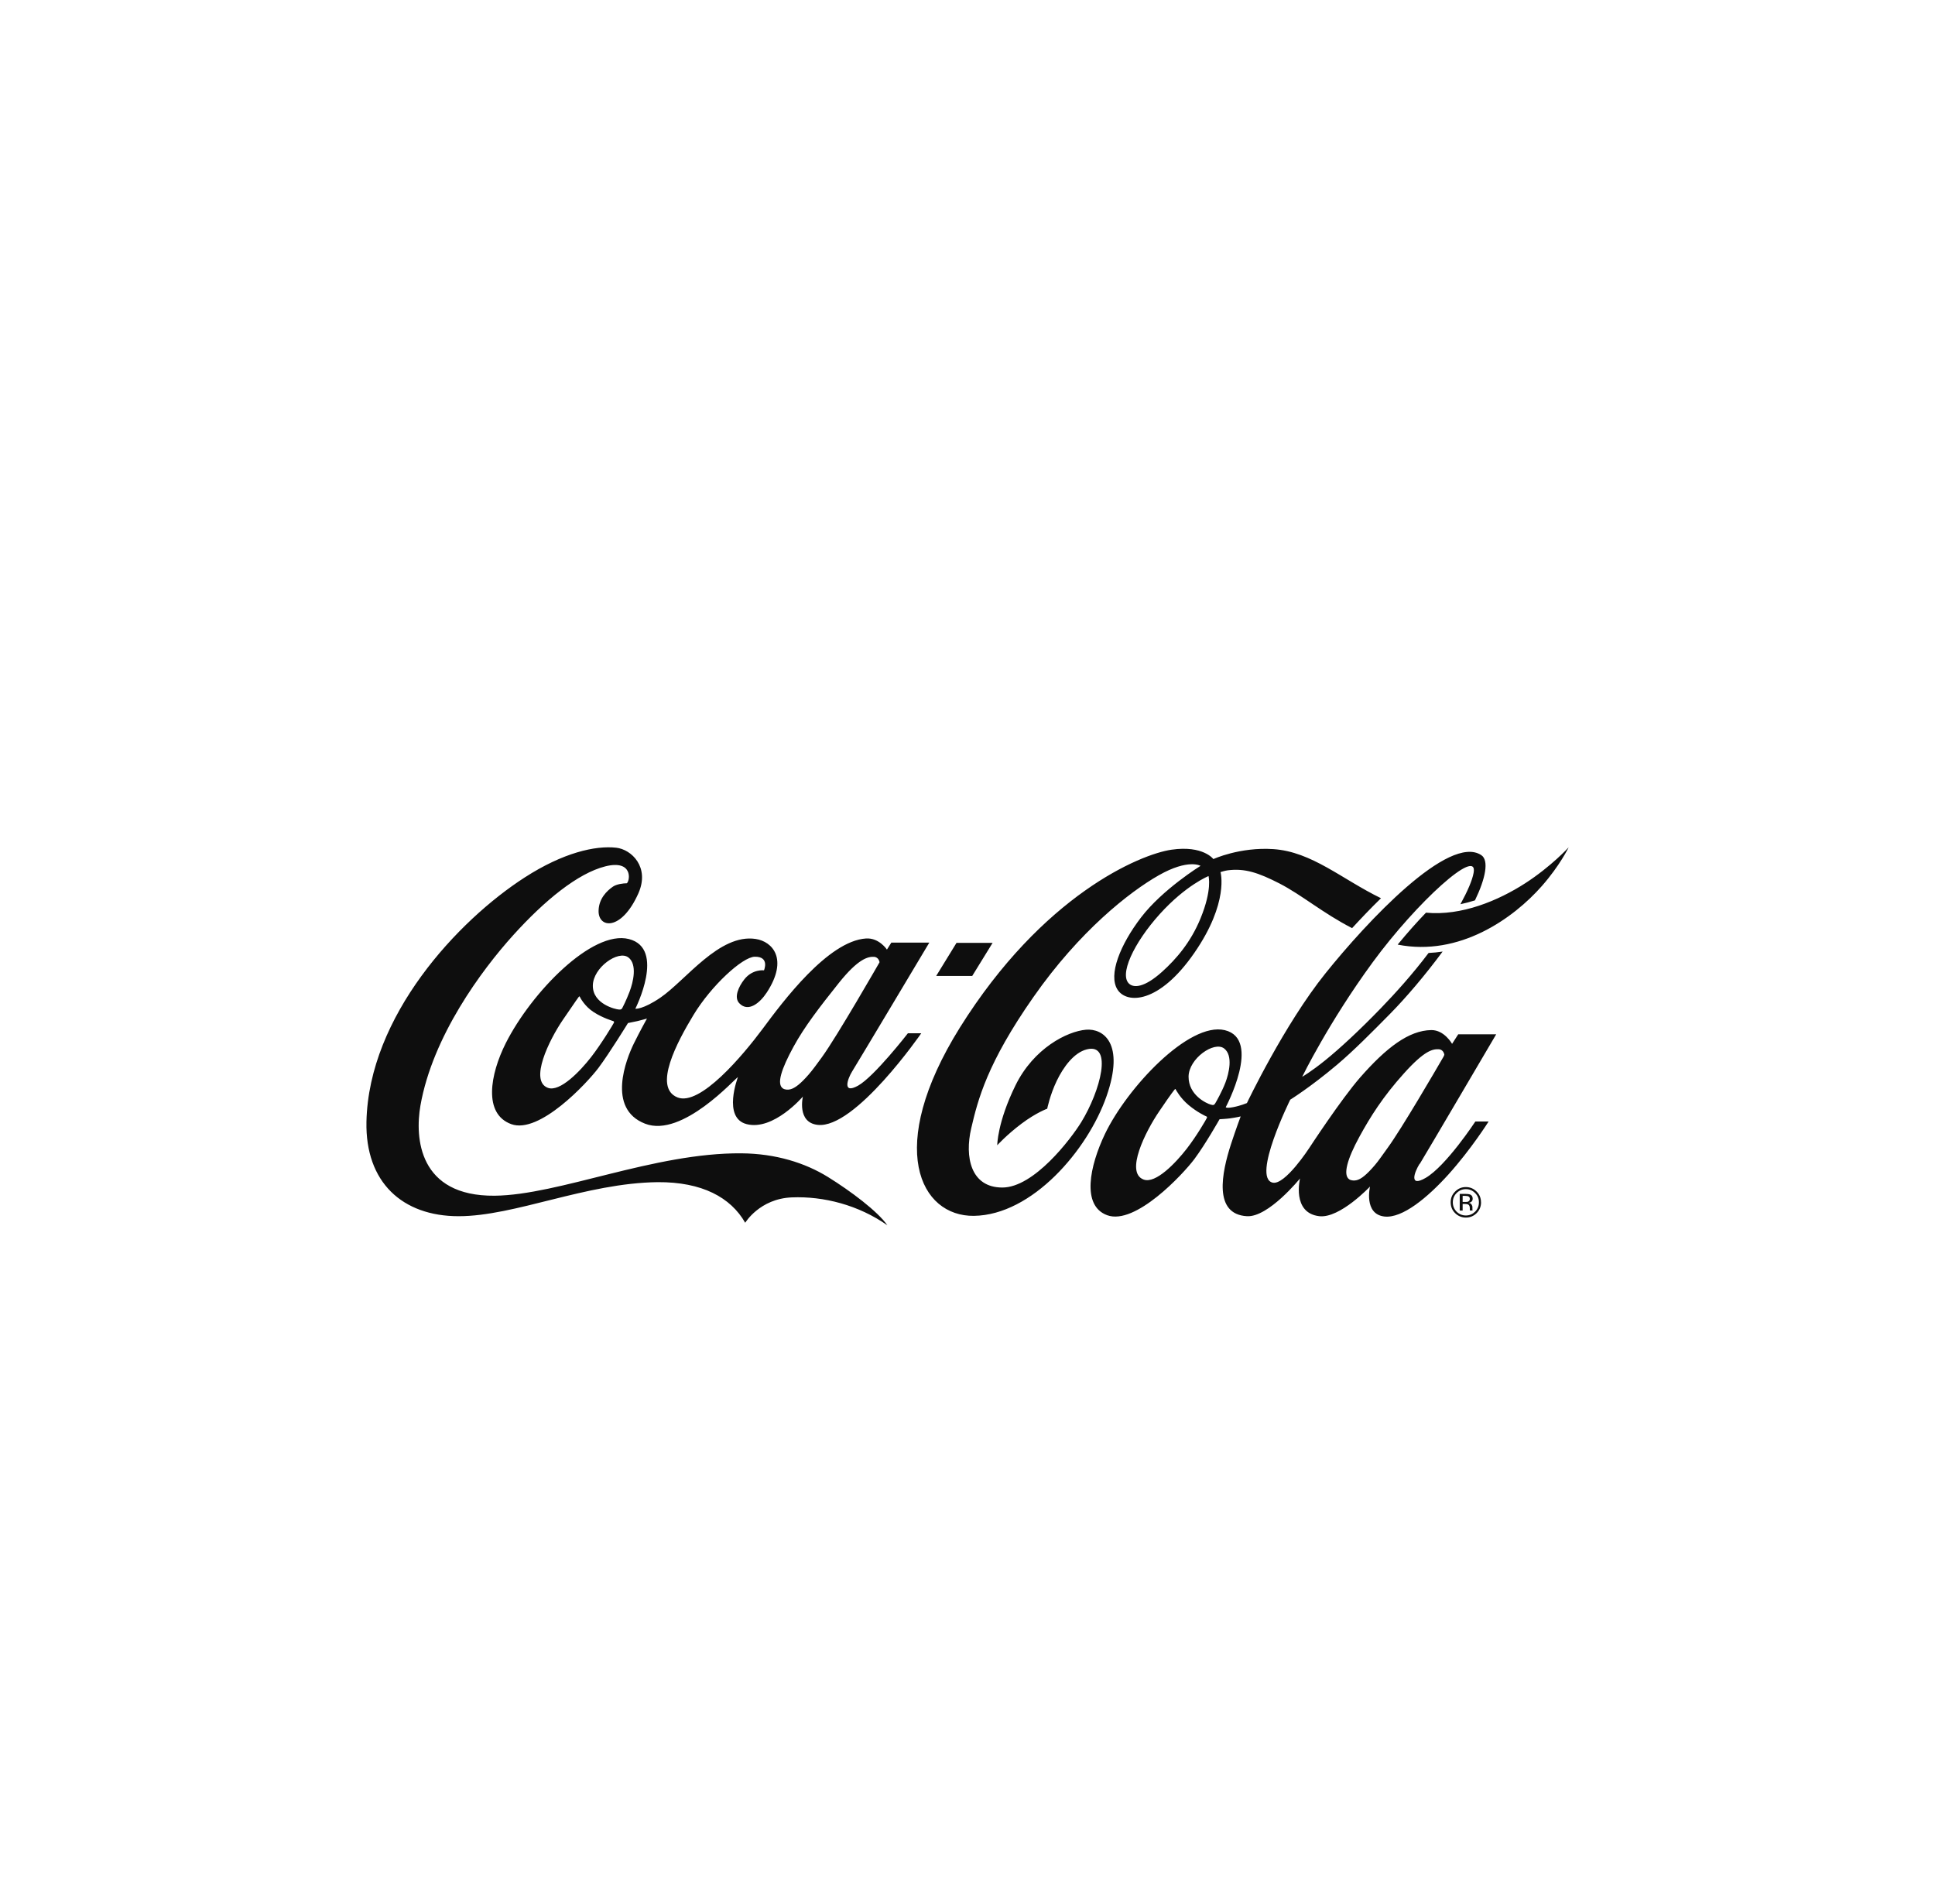 <svg width="253" height="249" viewBox="0 0 253 249" fill="none" xmlns="http://www.w3.org/2000/svg">
<path d="M116.027 160.214C112.267 157.563 107.683 156.39 103.529 156.561C99.32 156.731 97.436 159.88 97.436 159.88C95.539 156.561 91.785 154.529 85.985 154.57C76.615 154.679 67.326 159.021 59.962 159.021C52.598 159.021 47.75 154.57 47.913 146.676C48.212 132.824 59.887 120.342 68.612 114.725C73.623 111.494 77.832 110.533 80.572 110.84C82.572 111.065 84.986 113.382 83.469 116.804C81.239 121.815 78.152 121.399 78.267 119.006C78.329 117.452 79.362 116.47 80.137 115.932C80.634 115.591 81.504 115.496 81.96 115.489C82.402 115.107 82.742 112.373 79.138 113.28C75.547 114.187 71.223 117.718 67.095 122.285C62.974 126.846 56.562 135.496 54.971 144.556C54.237 148.769 54.733 156.431 64.668 156.342C73.093 156.261 85.529 150.698 96.953 150.8C101.394 150.834 105.249 152.034 108.255 153.895C111.226 155.736 114.769 158.394 116.027 160.214ZM118.726 135.101H120.454C120.454 135.101 111.797 147.644 106.901 147.078C104.168 146.765 104.977 143.377 104.977 143.377C104.977 143.377 101.135 147.883 97.626 146.983C94.43 146.165 96.484 140.834 96.484 140.834C96.124 140.984 89.208 148.803 84.353 146.928C79.274 144.965 81.905 138.421 82.871 136.451C83.687 134.794 84.591 133.179 84.591 133.179C84.591 133.179 83.809 133.404 83.333 133.513C82.85 133.622 82.109 133.765 82.109 133.765C82.109 133.765 79.702 137.685 78.24 139.641C76.771 141.591 70.522 148.326 66.844 146.983C63.165 145.64 64.069 140.486 66.136 136.383C69.496 129.736 77.445 121.556 82.232 122.783C87.066 124.017 83.068 131.897 83.068 131.897C83.068 131.897 84.034 132.02 86.346 130.445C89.671 128.168 94.05 122.053 98.796 122.769C101.02 123.103 103.1 125.401 100.265 129.757C99.354 131.154 97.83 132.408 96.661 131.174C95.933 130.411 96.566 129.007 97.327 128.045C98.402 126.682 99.891 126.873 99.891 126.873C99.891 126.873 100.673 125.06 98.68 125.094C97.062 125.128 92.975 128.904 90.67 132.715C88.549 136.219 85.346 142.184 88.576 143.486C91.527 144.679 97.137 137.991 99.741 134.487C102.339 130.984 108.255 123.035 113.232 122.708C114.946 122.599 115.966 124.16 115.966 124.16L116.544 123.246H121.508C121.508 123.246 112.151 138.918 111.41 140.105C110.832 141.038 110.077 143.124 112.192 141.952C114.306 140.773 118.713 135.094 118.713 135.094L118.726 135.101ZM80.185 133.513C80.103 133.479 78.845 133.124 77.628 132.34C76.404 131.556 75.84 130.397 75.799 130.316C75.758 130.234 75.71 130.295 75.656 130.363C75.609 130.431 75.35 130.765 73.575 133.376C71.801 135.987 69.176 141.325 71.637 142.238C73.215 142.818 75.86 140.05 77.288 138.216C78.614 136.512 80.192 133.894 80.26 133.738C80.328 133.581 80.266 133.547 80.178 133.513H80.185ZM82.15 125.182C80.844 124.194 77.533 126.512 77.513 128.87C77.492 131.29 80.511 131.979 80.892 131.992C80.892 131.992 81.239 132.081 81.368 131.795C81.456 131.618 81.858 130.861 82.32 129.654C82.782 128.448 83.36 126.096 82.15 125.176V125.182ZM107.459 138.237C109.465 135.476 115 125.816 115 125.816C115 125.816 114.912 125.141 114.266 125.107C113.497 125.073 112.233 125.332 109.683 128.516C107.139 131.706 105.181 134.242 103.746 136.873C102.176 139.75 101.489 141.782 102.393 142.334C102.645 142.49 103.032 142.511 103.338 142.429C103.93 142.286 104.698 141.693 105.752 140.473C106.249 139.9 106.806 139.137 107.459 138.237ZM129.79 123.28H125.064L122.405 127.609H127.117L129.783 123.28H129.79ZM191.662 155.484C191.192 155.484 190.791 155.654 190.451 155.995C190.118 156.322 189.955 156.731 189.955 157.201C189.955 157.672 190.118 158.088 190.451 158.428C190.778 158.749 191.186 158.926 191.662 158.926C192.137 158.926 192.539 158.749 192.872 158.428C193.205 158.088 193.368 157.679 193.368 157.201C193.368 156.724 193.205 156.322 192.872 155.995C192.532 155.654 192.137 155.484 191.662 155.484ZM193.647 157.201C193.647 157.754 193.457 158.224 193.069 158.619C192.681 159.008 192.206 159.199 191.662 159.199C191.118 159.199 190.642 159.001 190.254 158.619C189.866 158.238 189.676 157.754 189.676 157.201C189.676 156.649 189.866 156.186 190.261 155.797C190.642 155.409 191.104 155.211 191.655 155.211C192.206 155.211 192.675 155.409 193.062 155.797C193.45 156.179 193.64 156.656 193.64 157.201H193.647ZM192.178 156.772C192.178 156.608 192.124 156.499 192.029 156.451C191.947 156.397 191.777 156.363 191.566 156.363H191.24V157.16H191.594C191.75 157.16 191.872 157.14 191.947 157.12C192.09 157.045 192.178 156.942 192.178 156.772ZM190.859 156.104H191.614C191.886 156.104 192.09 156.138 192.206 156.179C192.443 156.274 192.552 156.458 192.552 156.731C192.552 156.922 192.484 157.072 192.335 157.16C192.267 157.208 192.158 157.256 192.022 157.276C192.199 157.297 192.328 157.372 192.396 157.481C192.471 157.597 192.518 157.713 192.518 157.822V157.978C192.518 158.033 192.518 158.081 192.518 158.135C192.525 158.203 192.525 158.238 192.539 158.244V158.278H192.192V158.258C192.192 158.258 192.178 158.244 192.178 158.238V158.169V157.992C192.178 157.74 192.11 157.576 191.968 157.494C191.886 157.447 191.743 157.42 191.546 157.42H191.24V158.285H190.859V156.097V156.104ZM199.413 115.502C195.925 117.752 191.097 119.79 186.453 119.34C185.276 120.561 184.018 121.972 182.754 123.512C190.812 125.101 197.856 120.104 201.603 115.843C203.942 113.185 205.091 110.812 205.091 110.812C205.091 110.812 202.854 113.28 199.407 115.509L199.413 115.502ZM185.61 152.17C184.936 153.248 184.182 155.293 186.392 154.018C189.078 152.464 192.899 146.642 192.899 146.642H194.633C194.633 146.642 192.355 150.262 189.384 153.561C186.657 156.581 183.345 159.335 181.006 159.062C178.273 158.742 179.129 155.143 179.129 155.143C179.129 155.143 175.199 159.315 172.513 159.021C168.862 158.612 169.977 154.086 169.977 154.086C169.977 154.086 165.849 159.185 163.041 159.021C158.621 158.769 159.729 153.363 160.953 149.594C161.613 147.576 162.218 145.974 162.218 145.974C162.218 145.974 161.783 146.09 160.845 146.226C160.355 146.294 159.457 146.342 159.457 146.342C159.457 146.342 157.621 149.594 156.16 151.557C154.691 153.513 148.448 160.242 144.763 158.892C141.37 157.651 142.485 152.436 144.464 148.285C147.354 142.245 155.466 133.56 160.151 134.699C165.006 135.878 160.267 144.761 160.267 144.761C160.267 144.761 160.267 144.788 160.321 144.808C160.416 144.849 160.668 144.876 161.253 144.761C162.191 144.583 163.034 144.229 163.034 144.229C163.034 144.229 167.91 133.976 173.302 127.268C178.687 120.561 189.445 109.013 193.674 111.808C194.708 112.489 194.239 114.855 192.851 117.725C192.233 117.916 191.6 118.093 190.948 118.229C191.879 116.532 192.498 115.107 192.675 114.119C193.307 110.656 185.242 117.956 179.483 125.816C173.724 133.676 170.262 140.793 170.262 140.793C170.262 140.793 171.418 140.132 173.234 138.666C175.131 137.139 177.729 134.74 180.557 131.815C182.461 129.845 184.698 127.371 186.786 124.603C187.412 124.576 188.024 124.508 188.622 124.419C186.29 127.568 183.835 130.445 181.747 132.565C179.449 134.896 176.96 137.412 174.791 139.239C171.35 142.143 168.698 143.786 168.698 143.786C168.698 143.786 163.653 153.97 166.393 154.631C168.005 155.013 171.187 150.098 171.187 150.098C171.187 150.098 175.342 143.738 177.837 140.882C181.258 136.982 184.195 134.733 187.133 134.685C188.84 134.658 189.86 136.485 189.86 136.485L190.662 135.237H195.626C195.626 135.237 186.364 150.998 185.637 152.177L185.61 152.17ZM157.717 145.967C157.628 145.933 156.554 145.442 155.432 144.508C154.317 143.581 153.759 142.511 153.712 142.429C153.671 142.347 153.616 142.409 153.569 142.477C153.521 142.545 153.317 142.722 151.549 145.333C149.774 147.944 147.068 153.323 149.53 154.229C151.107 154.809 153.725 152.048 155.153 150.214C156.479 148.51 157.723 146.342 157.791 146.185C157.859 146.035 157.791 145.994 157.717 145.967ZM160.219 141.563C160.675 140.364 161.259 138.005 160.049 137.085C158.743 136.096 155.432 138.407 155.405 140.766C155.391 143.193 157.744 144.277 158.315 144.433C158.641 144.522 158.75 144.501 158.9 144.249C159.002 144.079 159.757 142.763 160.219 141.563ZM188.704 138.237C188.806 138.06 188.846 137.903 188.846 137.903C188.846 137.903 188.758 137.221 188.112 137.194C187.35 137.16 186.296 137.303 183.563 140.35C180.829 143.384 179.17 146.015 177.735 148.646C176.165 151.523 175.539 153.663 176.437 154.216C176.688 154.366 177.083 154.386 177.382 154.311C177.994 154.161 178.681 153.595 179.741 152.368C180.238 151.796 180.782 150.978 181.435 150.085C183.243 147.61 187.792 139.805 188.697 138.237H188.704ZM199.407 115.496C195.918 117.745 191.09 119.783 186.446 119.334C185.27 120.554 184.012 121.965 182.747 123.505C190.805 125.094 197.849 120.097 201.596 115.836C203.935 113.178 205.084 110.806 205.084 110.806C205.084 110.806 202.847 113.273 199.4 115.502L199.407 115.496ZM176.777 121.351C172.969 119.395 170.194 117.009 167.291 115.516C164.523 114.098 162.735 113.505 160.505 113.798C160.131 113.846 159.58 114.03 159.58 114.03C159.58 114.03 160.736 117.97 156.16 124.589C151.529 131.297 147.32 131.263 146.123 129.409C144.865 127.466 146.483 123.499 149.183 119.967C152.005 116.273 156.969 113.212 156.969 113.212C156.969 113.212 155.384 112.244 151.495 114.453C147.701 116.607 141.159 121.726 135.114 130.377C129.069 139.021 127.859 143.779 126.988 147.521C126.111 151.264 126.913 155.272 131.054 155.272C135.196 155.272 140.01 148.932 141.37 146.731C143.886 142.627 145.545 136.342 142.097 137.207C140.404 137.637 139.031 139.525 138.167 141.325C137.276 143.186 136.923 144.965 136.923 144.965C136.923 144.965 135.488 145.476 133.564 146.921C131.639 148.367 130.388 149.744 130.388 149.744C130.388 149.744 130.395 146.758 132.775 141.911C135.155 137.064 139.527 134.849 141.995 134.637C144.226 134.453 147.123 136.355 144.668 143.363C142.22 150.364 134.964 158.865 127.349 158.974C120.318 159.076 115.707 150.078 125.492 134.378C136.338 117.029 149.047 111.699 153.181 111.099C157.309 110.506 158.648 112.326 158.648 112.326C158.648 112.326 162.103 110.731 166.488 111.024C171.534 111.365 175.43 114.943 180.564 117.445C179.218 118.754 177.946 120.097 176.79 121.351H176.777ZM158.016 114.548C158.016 114.548 155.072 115.721 151.644 119.511C148.211 123.315 146.232 127.561 147.707 128.686C148.272 129.123 149.577 129.191 151.957 127.05C153.807 125.38 155.697 123.192 156.976 120.063C158.512 116.307 158.016 114.589 158.016 114.548Z" fill="#0E0E0E"/>
</svg>
